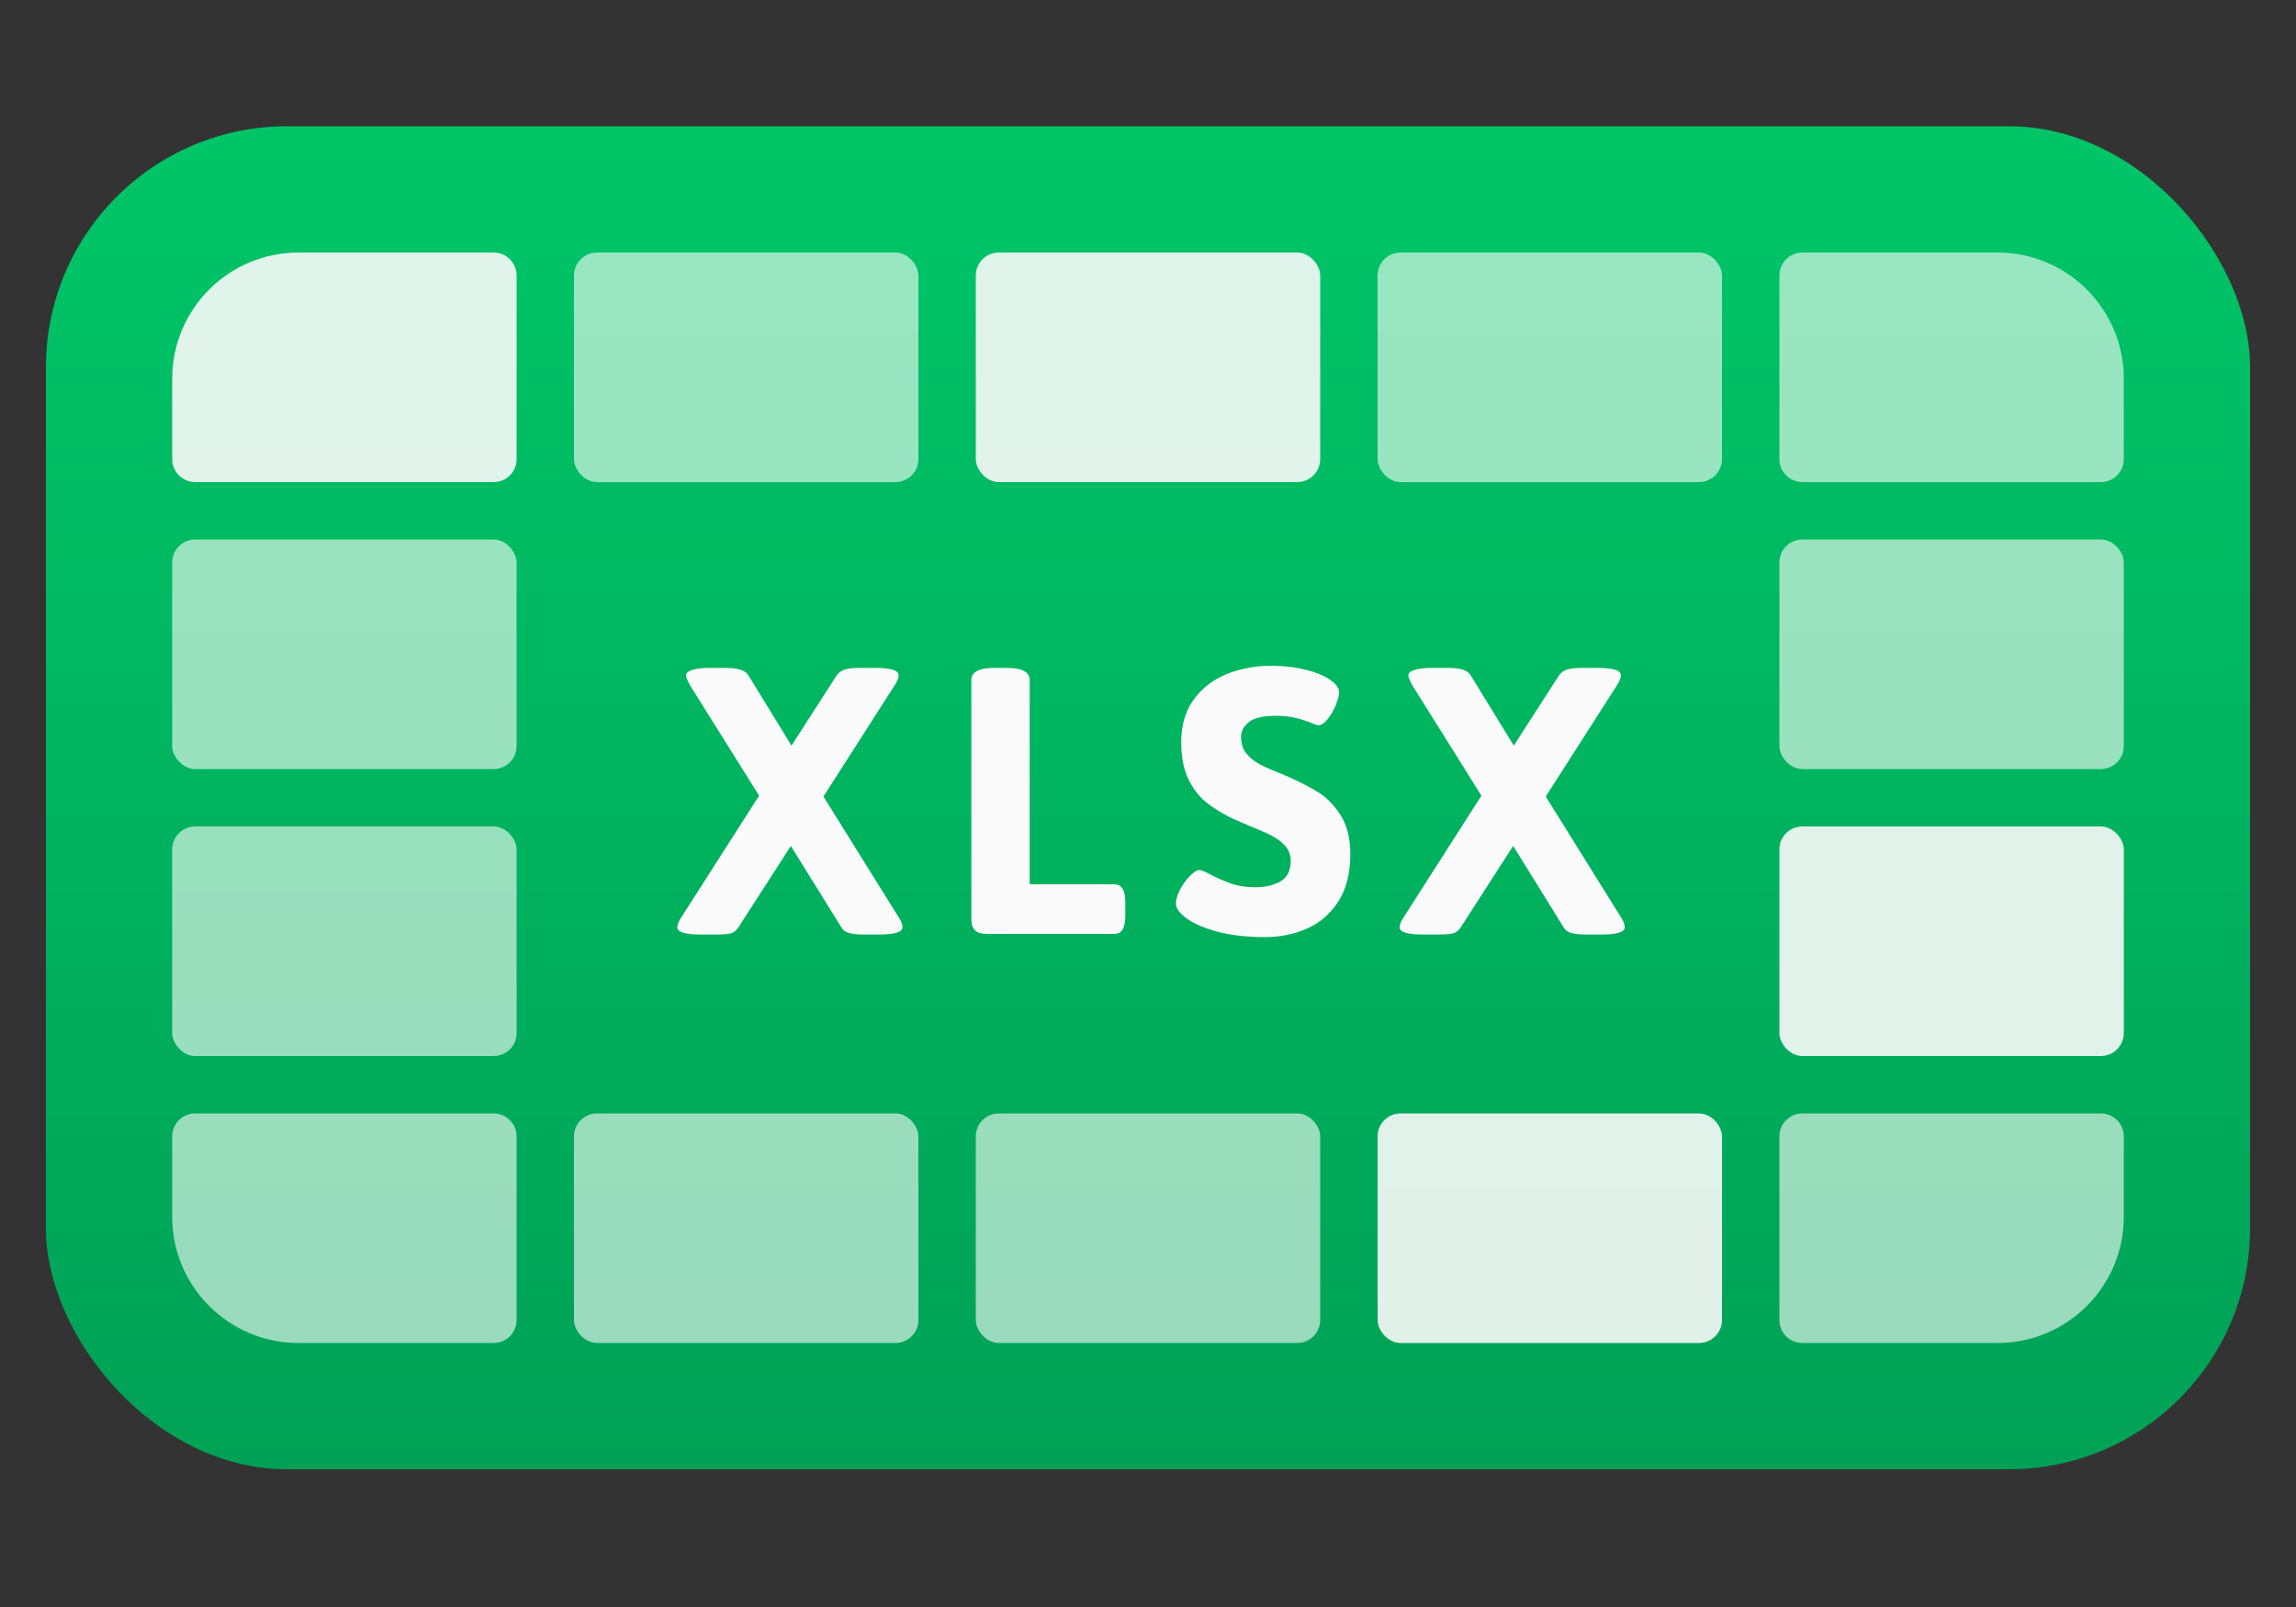 <svg width="200" height="140" viewBox="0 0 200 140" fill="none" xmlns="http://www.w3.org/2000/svg">
<rect x="0" y="0" width="200" height="140" fill="#333333" stroke="none"/>
<rect x="4" y="11" width="192" height="117" rx="21" fill="url(#paint0_linear_1411_87)"/>
<path d="M61.059 81.416C59.686 81.416 59 81.206 59 80.785C59 80.575 59.105 80.303 59.315 79.969L66.125 69.318L60.076 59.651C59.866 59.268 59.761 58.99 59.761 58.816C59.761 58.631 59.934 58.482 60.28 58.371C60.639 58.247 61.165 58.185 61.857 58.185H63.212C64.276 58.185 64.931 58.396 65.179 58.816L68.945 64.958L72.897 58.816C73.083 58.569 73.33 58.402 73.639 58.315C73.961 58.229 74.388 58.185 74.92 58.185H76.2C77.585 58.185 78.278 58.396 78.278 58.816C78.278 59.051 78.173 59.33 77.963 59.651L71.728 69.393L78.315 79.969C78.513 80.278 78.612 80.55 78.612 80.785C78.612 81.206 77.919 81.416 76.534 81.416H75.254C74.722 81.416 74.295 81.373 73.974 81.286C73.652 81.2 73.423 81.033 73.287 80.785L68.889 73.697L64.325 80.785C64.152 81.07 63.917 81.249 63.62 81.323C63.336 81.385 62.903 81.416 62.321 81.416H61.059Z" fill="#FAFAFA"/>
<path d="M85.929 81.36C85.471 81.36 85.137 81.255 84.927 81.045C84.716 80.835 84.611 80.501 84.611 80.043V59.262C84.611 58.903 84.772 58.637 85.094 58.464C85.415 58.278 85.916 58.185 86.597 58.185H87.71C88.39 58.185 88.891 58.278 89.213 58.464C89.534 58.637 89.695 58.903 89.695 59.262V77.037H97.043C97.389 77.037 97.637 77.167 97.785 77.427C97.946 77.686 98.026 78.101 98.026 78.67V79.709C98.026 80.29 97.946 80.711 97.785 80.971C97.637 81.231 97.389 81.36 97.043 81.36H85.929Z" fill="#FAFAFA"/>
<path d="M110.186 81.639C108.627 81.639 107.254 81.484 106.066 81.175C104.891 80.853 103.988 80.463 103.357 80.006C102.739 79.548 102.43 79.115 102.43 78.707C102.43 78.385 102.547 77.99 102.782 77.519C103.03 77.049 103.32 76.647 103.654 76.314C103.988 75.967 104.267 75.794 104.489 75.794C104.625 75.794 104.916 75.912 105.361 76.147C106.029 76.493 106.66 76.771 107.254 76.981C107.86 77.192 108.553 77.297 109.332 77.297C110.198 77.297 110.928 77.13 111.522 76.796C112.128 76.45 112.431 75.85 112.431 74.996C112.431 74.501 112.276 74.075 111.967 73.716C111.658 73.357 111.262 73.054 110.779 72.807C110.297 72.559 109.641 72.269 108.813 71.935L107.347 71.304C106.456 70.871 105.689 70.394 105.046 69.875C104.415 69.356 103.896 68.669 103.487 67.815C103.092 66.962 102.894 65.917 102.894 64.68C102.894 63.171 103.265 61.915 104.007 60.913C104.749 59.911 105.714 59.175 106.901 58.705C108.089 58.235 109.363 58 110.724 58C111.837 58 112.845 58.117 113.748 58.352C114.651 58.575 115.356 58.866 115.863 59.225C116.383 59.583 116.643 59.942 116.643 60.301C116.643 60.598 116.544 60.981 116.346 61.451C116.16 61.909 115.925 62.311 115.641 62.657C115.356 63.004 115.09 63.177 114.843 63.177C114.731 63.177 114.534 63.115 114.249 62.991C113.791 62.806 113.328 62.657 112.857 62.546C112.4 62.422 111.837 62.36 111.169 62.36C110.019 62.36 109.221 62.546 108.775 62.917C108.33 63.276 108.107 63.703 108.107 64.197C108.107 64.766 108.256 65.243 108.553 65.626C108.862 66.009 109.245 66.325 109.703 66.572C110.173 66.82 110.823 67.104 111.651 67.426C112.901 67.958 113.921 68.465 114.713 68.947C115.505 69.417 116.185 70.098 116.754 70.988C117.335 71.879 117.626 73.017 117.626 74.402C117.626 76.097 117.267 77.489 116.55 78.577C115.845 79.653 114.929 80.433 113.804 80.915C112.69 81.397 111.484 81.639 110.186 81.639Z" fill="#FAFAFA"/>
<path d="M123.978 81.416C122.605 81.416 121.918 81.206 121.918 80.785C121.918 80.575 122.023 80.303 122.234 79.969L129.043 69.318L122.994 59.651C122.784 59.268 122.679 58.99 122.679 58.816C122.679 58.631 122.852 58.482 123.198 58.371C123.557 58.247 124.083 58.185 124.776 58.185H126.13C127.194 58.185 127.849 58.396 128.097 58.816L131.863 64.958L135.816 58.816C136.001 58.569 136.248 58.402 136.558 58.315C136.879 58.229 137.306 58.185 137.838 58.185H139.118C140.504 58.185 141.196 58.396 141.196 58.816C141.196 59.051 141.091 59.33 140.881 59.651L134.647 69.393L141.234 79.969C141.431 80.278 141.53 80.55 141.53 80.785C141.53 81.206 140.838 81.416 139.452 81.416H138.172C137.64 81.416 137.213 81.373 136.892 81.286C136.57 81.2 136.341 81.033 136.205 80.785L131.808 73.697L127.243 80.785C127.07 81.07 126.835 81.249 126.538 81.323C126.254 81.385 125.821 81.416 125.239 81.416H123.978Z" fill="#FAFAFA"/>
<path d="M15 33C15 26.925 19.925 22 26 22H43C44.105 22 45 22.895 45 24V40C45 41.105 44.105 42 43 42H17C15.895 42 15 41.105 15 40V33Z" fill="#FAFAFA" fill-opacity="0.9"/>
<rect x="50" y="22" width="30" height="20" rx="2" fill="white" fill-opacity="0.6"/>
<rect x="85" y="22" width="30" height="20" rx="2" fill="#FAFAFA" fill-opacity="0.9"/>
<rect x="120" y="22" width="30" height="20" rx="2" fill="white" fill-opacity="0.6"/>
<path d="M155 24C155 22.895 155.895 22 157 22H174C180.075 22 185 26.925 185 33V40C185 41.105 184.105 42 183 42H157C155.895 42 155 41.105 155 40V24Z" fill="white" fill-opacity="0.6"/>
<rect x="15" y="47" width="30" height="20" rx="2" fill="white" fill-opacity="0.6"/>
<rect x="155" y="47" width="30" height="20" rx="2" fill="white" fill-opacity="0.6"/>
<rect x="15" y="72" width="30" height="20" rx="2" fill="white" fill-opacity="0.6"/>
<rect x="155" y="72" width="30" height="20" rx="2" fill="#FAFAFA" fill-opacity="0.9"/>
<path d="M15 99C15 97.895 15.895 97 17 97H43C44.105 97 45 97.895 45 99V115C45 116.105 44.105 117 43 117H26C19.925 117 15 112.075 15 106V99Z" fill="white" fill-opacity="0.6"/>
<rect x="50" y="97" width="30" height="20" rx="2" fill="white" fill-opacity="0.6"/>
<rect x="85" y="97" width="30" height="20" rx="2" fill="white" fill-opacity="0.6"/>
<rect x="120" y="97" width="30" height="20" rx="2" fill="#FAFAFA" fill-opacity="0.9"/>
<path d="M155 99C155 97.895 155.895 97 157 97H183C184.105 97 185 97.895 185 99V106C185 112.075 180.075 117 174 117H157C155.895 117 155 116.105 155 115V99Z" fill="white" fill-opacity="0.6"/>
<defs>
<linearGradient id="paint0_linear_1411_87" x1="100" y1="11" x2="100" y2="128" gradientUnits="userSpaceOnUse">
<stop stop-color="#00C568"/>
<stop offset="1" stop-color="#00A156"/>
</linearGradient>
</defs>
</svg>
